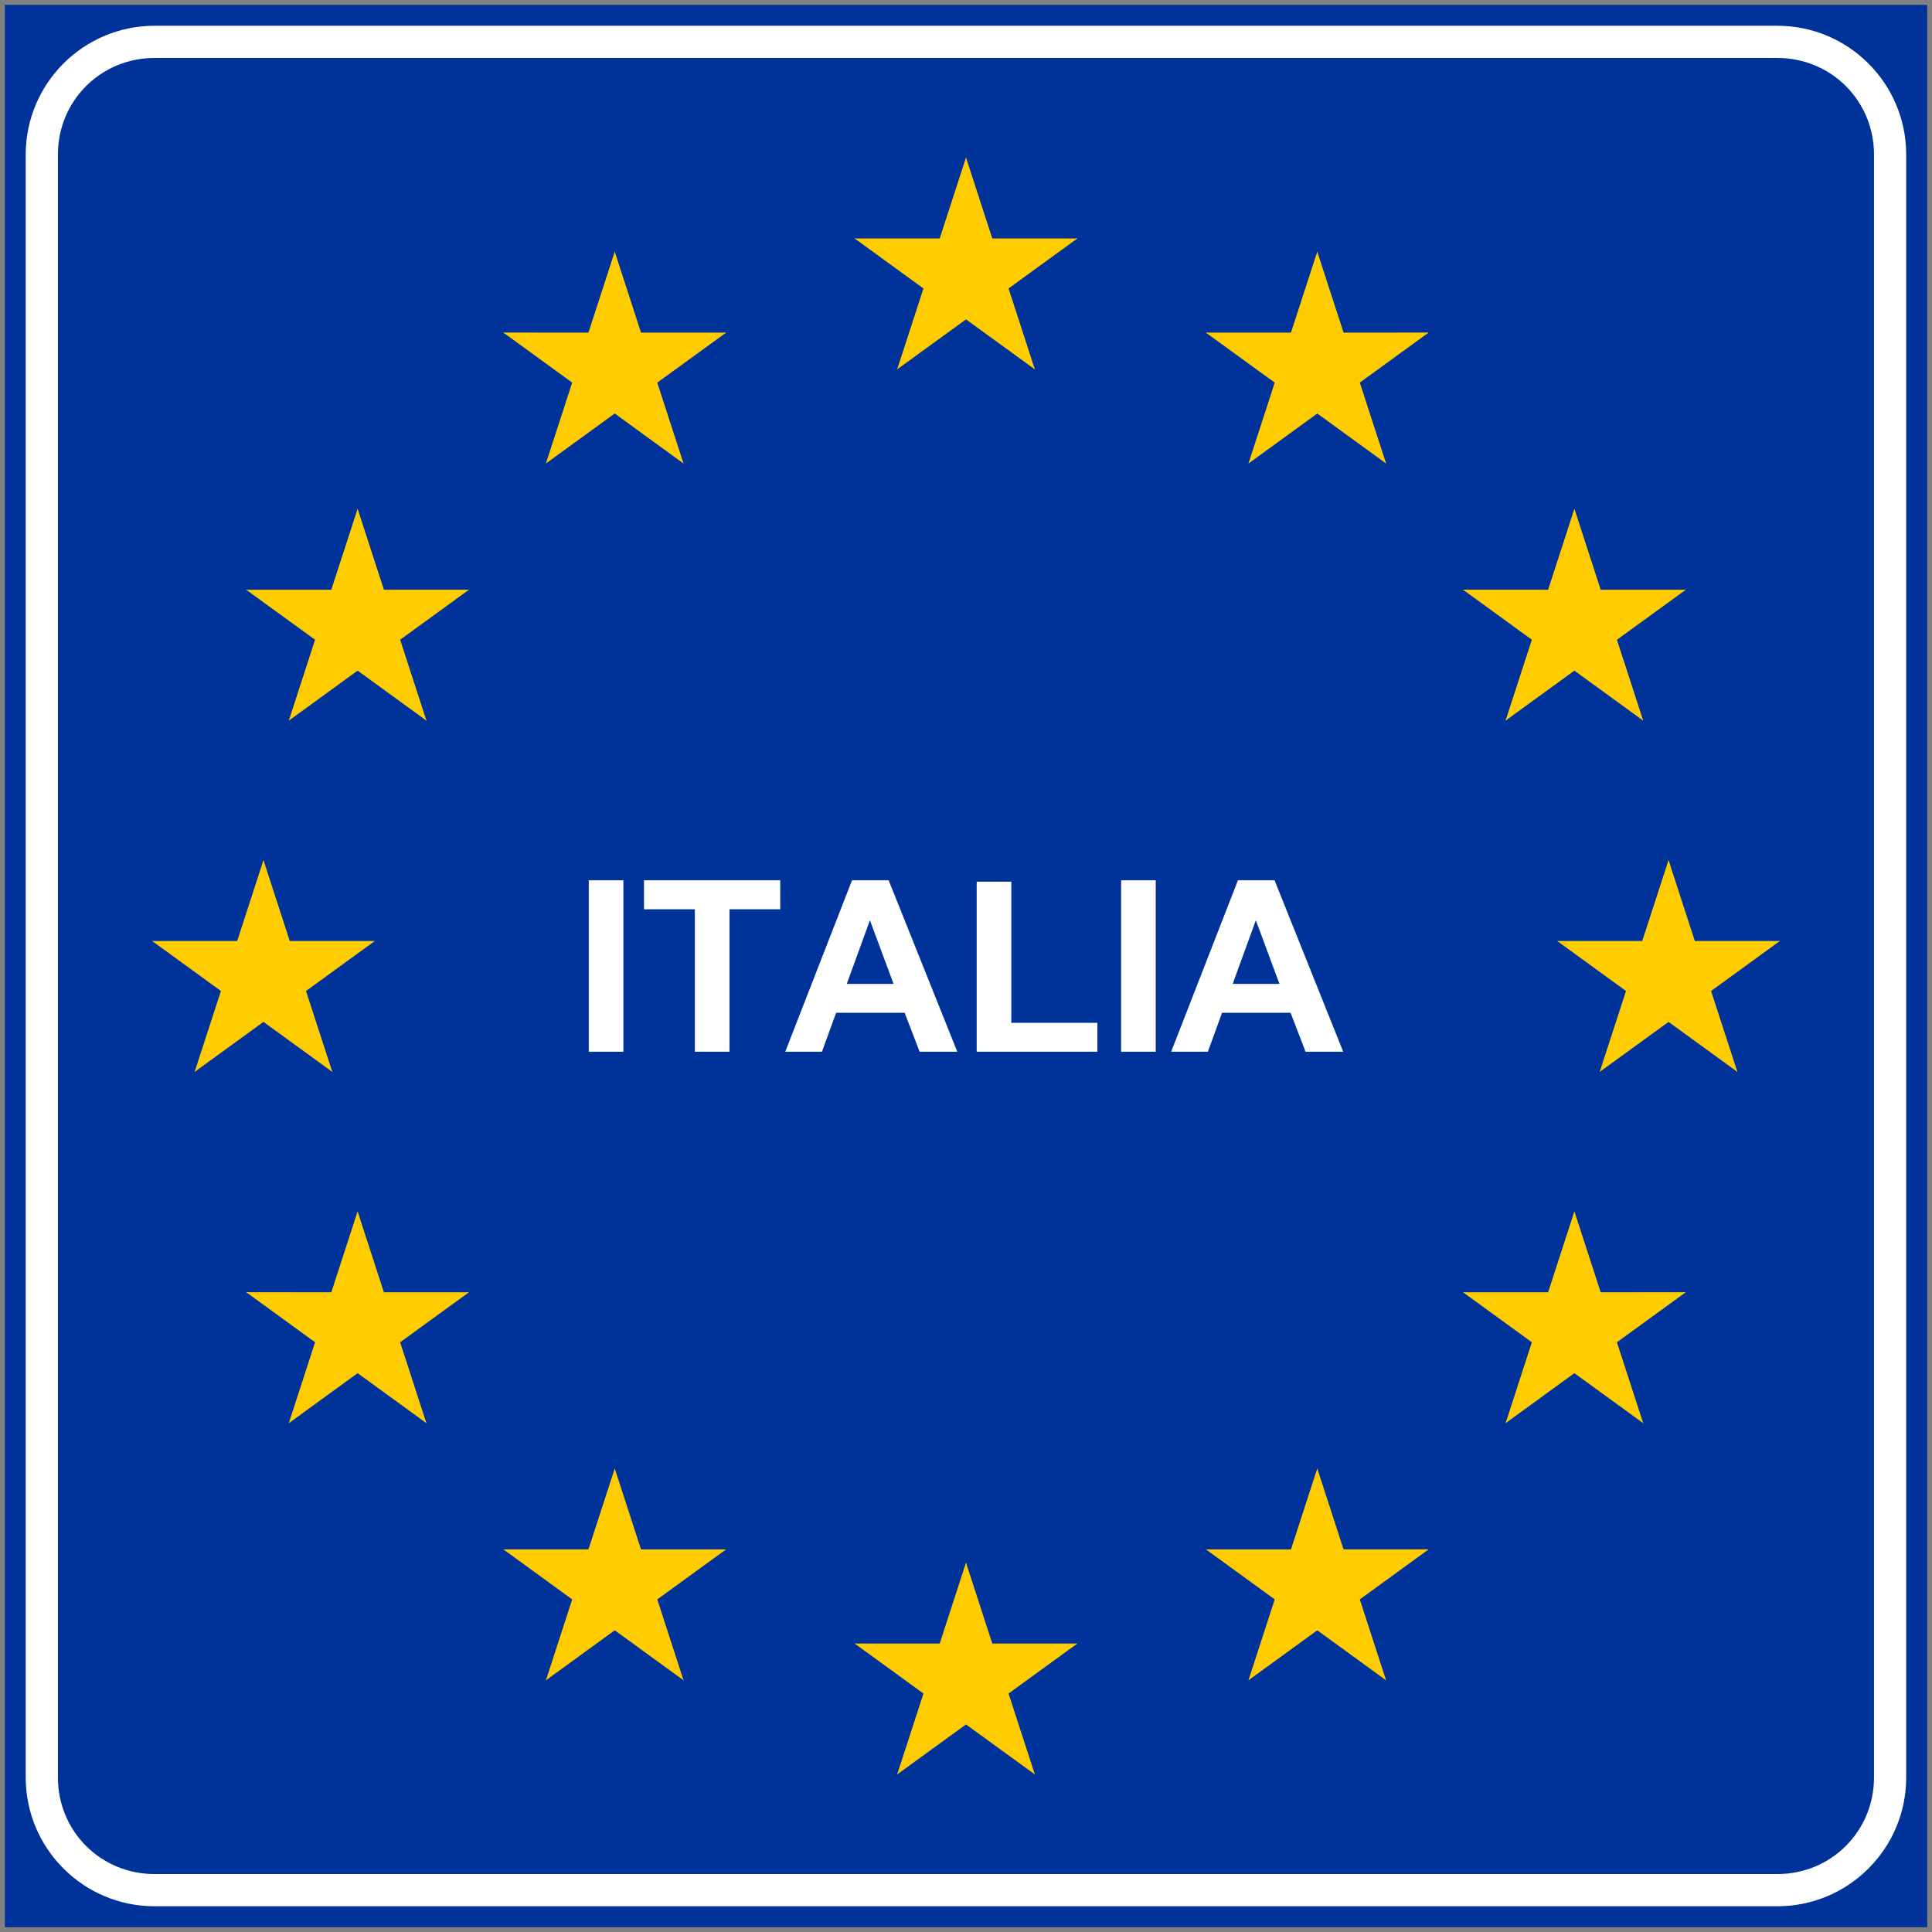 <?xml version="1.0" encoding="UTF-8" standalone="no"?>
<!-- Created with Inkscape (http://www.inkscape.org/) -->

<svg
   xmlns:dc="http://purl.org/dc/elements/1.1/"
   xmlns:cc="http://creativecommons.org/ns#"
   xmlns:rdf="http://www.w3.org/1999/02/22-rdf-syntax-ns#"
   xmlns:svg="http://www.w3.org/2000/svg"
   xmlns="http://www.w3.org/2000/svg"
   xmlns:xlink="http://www.w3.org/1999/xlink"
   xmlns:sodipodi="http://sodipodi.sourceforge.net/DTD/sodipodi-0.dtd"
   xmlns:inkscape="http://www.inkscape.org/namespaces/inkscape"
   version="1.0"
   width="600"
   height="600"
   id="svg2"
   sodipodi:version="0.32"
   inkscape:version="0.47 r22583"
   sodipodi:docname="ZZ.svg"
   inkscape:output_extension="org.inkscape.output.svg.inkscape">
  <rect width="100%" height="100%" fill="#808080" stroke="none"/>
  <sodipodi:namedview
     inkscape:window-height="1004"
     inkscape:window-width="1280"
     inkscape:pageshadow="2"
     inkscape:pageopacity="0.0"
     guidetolerance="10.0"
     gridtolerance="10.0"
     objecttolerance="10.0"
     borderopacity="1.0"
     bordercolor="#666666"
     pagecolor="#ffffff"
     id="base"
     inkscape:zoom="0.67134377"
     inkscape:cx="174.5035"
     inkscape:cy="368.75558"
     inkscape:window-x="-8"
     inkscape:window-y="-8"
     inkscape:current-layer="svg2"
     width="200px"
     height="200px"
     showgrid="false"
     inkscape:showpageshadow="false"
     inkscape:window-maximized="1" />
  <defs
     id="defs4">
    <inkscape:perspective
       sodipodi:type="inkscape:persp3d"
       inkscape:vp_x="0 : 300 : 1"
       inkscape:vp_y="0 : 1000 : 0"
       inkscape:vp_z="600 : 300 : 1"
       inkscape:persp3d-origin="300 : 200 : 1"
       id="perspective27" />
    <g
       id="star">
      <g
         id="cone">
        <path
           id="triangle"
           d="M 0,0 V 1 H 0.5 z"
           transform="matrix(0.951,0.309,-0.309,0.951,0,-1)" />
        <use
           xlink:href="#triangle"
           transform="scale(-1,1)"
           id="use1948"
           x="0"
           y="0"
           width="1000"
           height="1000" />
      </g>
      <use
         xlink:href="#cone"
         transform="matrix(0.309,0.951,-0.951,0.309,0,0)"
         id="use1950"
         x="0"
         y="0"
         width="1000"
         height="1000" />
      <use
         xlink:href="#cone"
         transform="matrix(-0.809,0.588,-0.588,-0.809,0,0)"
         id="use1952"
         x="0"
         y="0"
         width="1000"
         height="1000" />
      <use
         xlink:href="#cone"
         transform="matrix(-0.809,-0.588,0.588,-0.809,0,0)"
         id="use1954"
         x="0"
         y="0"
         width="1000"
         height="1000" />
      <use
         xlink:href="#cone"
         transform="matrix(0.309,-0.951,0.951,0.309,0,0)"
         id="use1956"
         x="0"
         y="0"
         width="1000"
         height="1000" />
    </g>
  </defs>
  <rect
     style="fill:#003399;fill-opacity:1;fill-rule:nonzero;stroke:none;stroke-width:3;stroke-linecap:round;stroke-linejoin:round;stroke-miterlimit:2;stroke-opacity:1;stroke-dasharray:none;stroke-dashoffset:0"
     id="rect2380"
     width="597"
     height="597"
     x="1.5"
     y="1.5"
     rx="0"
     ry="0" />
  <path
     style="fill:#ffffff;fill-opacity:1;fill-rule:nonzero;stroke:none"
     d="m 47.987,8.004 c -22.074,0 -40,17.926 -40,40 l 0,504 c 0,22.074 17.926,40 40,40 l 504,0 c 22.074,0 40,-17.926 40,-40 l 0,-504 c 0,-22.074 -17.926,-40 -40,-40 l -504,0 z m 0,10 504,0 c 16.707,0 30,13.294 30,30 l 0,504 c 3e-5,16.706 -13.294,30 -30,30 l -504,0 c -16.706,0 -30,-13.294 -30,-30 l 0,-504 c 0,-16.706 13.294,-30 30,-30 z"
     id="rect2969" />
  <g
     style="fill:#ffcc00"
     id="g1960"
     transform="matrix(36.363,0,0,36.363,300,303.472)">
    <use
       height="200"
       width="200"
       x="0"
       xlink:href="#star"
       y="-6"
       id="use1962" />
    <g
       id="rtl">
      <use
         height="200"
         width="200"
         y="0"
         x="0"
         xlink:href="#star"
         transform="matrix(0.309,0.951,-0.951,0.309,-3,5.196)"
         id="use1965" />
      <use
         height="200"
         width="200"
         y="0"
         x="0"
         xlink:href="#star"
         transform="matrix(0.309,0.951,-0.951,0.309,-5.196,3)"
         id="use1967" />
      <use
         height="200"
         width="200"
         y="0"
         xlink:href="#star"
         x="6"
         id="use1969" />
      <use
         height="200"
         width="200"
         y="0"
         x="0"
         xlink:href="#star"
         transform="matrix(-0.809,0.588,-0.588,-0.809,-5.196,-3)"
         id="use1971" />
      <use
         height="200"
         width="200"
         y="0"
         x="0"
         xlink:href="#star"
         transform="matrix(-0.809,-0.588,0.588,-0.809,-3,-5.196)"
         id="use1973" />
    </g>
    <use
       height="200"
       width="200"
       x="0"
       xlink:href="#star"
       y="6"
       id="use1975" />
    <use
       height="200"
       width="200"
       y="0"
       x="0"
       xlink:href="#rtl"
       transform="scale(-1,1)"
       id="use1977" />
  </g>
  <path
     style="font-size:24.793px;font-style:normal;font-weight:normal;fill:#ffffff;fill-opacity:1;stroke:none;font-family:Bitstream Vera Sans"
     d="m 182.855,326.621 0,-53.243 10.75,0 0,53.243 -10.75,0 z m 32.941,0 0,-44.236 -15.798,0 0,-9.007 42.311,0 0,9.007 -15.762,0 0,44.236 -10.75,0 z m 81.498,0 -11.694,0 -4.649,-12.094 -21.283,0 -4.395,12.094 -11.404,0 20.738,-53.243 11.368,0 21.319,53.243 z m -19.793,-21.065 -7.336,-19.757 -7.191,19.757 14.527,0 z m 25.822,21.065 0,-52.807 10.75,0 0,43.836 26.73,0 0,8.971 -37.48,0 z m 44.853,0 0,-53.243 10.75,0 0,53.243 -10.75,0 z m 68.968,0 -11.694,0 -4.649,-12.094 -21.283,0 -4.395,12.094 -11.404,0 20.738,-53.243 11.368,0 21.319,53.243 z m -19.793,-21.065 -7.336,-19.757 -7.191,19.757 14.527,0 z"
     id="text2014" />
</svg>
